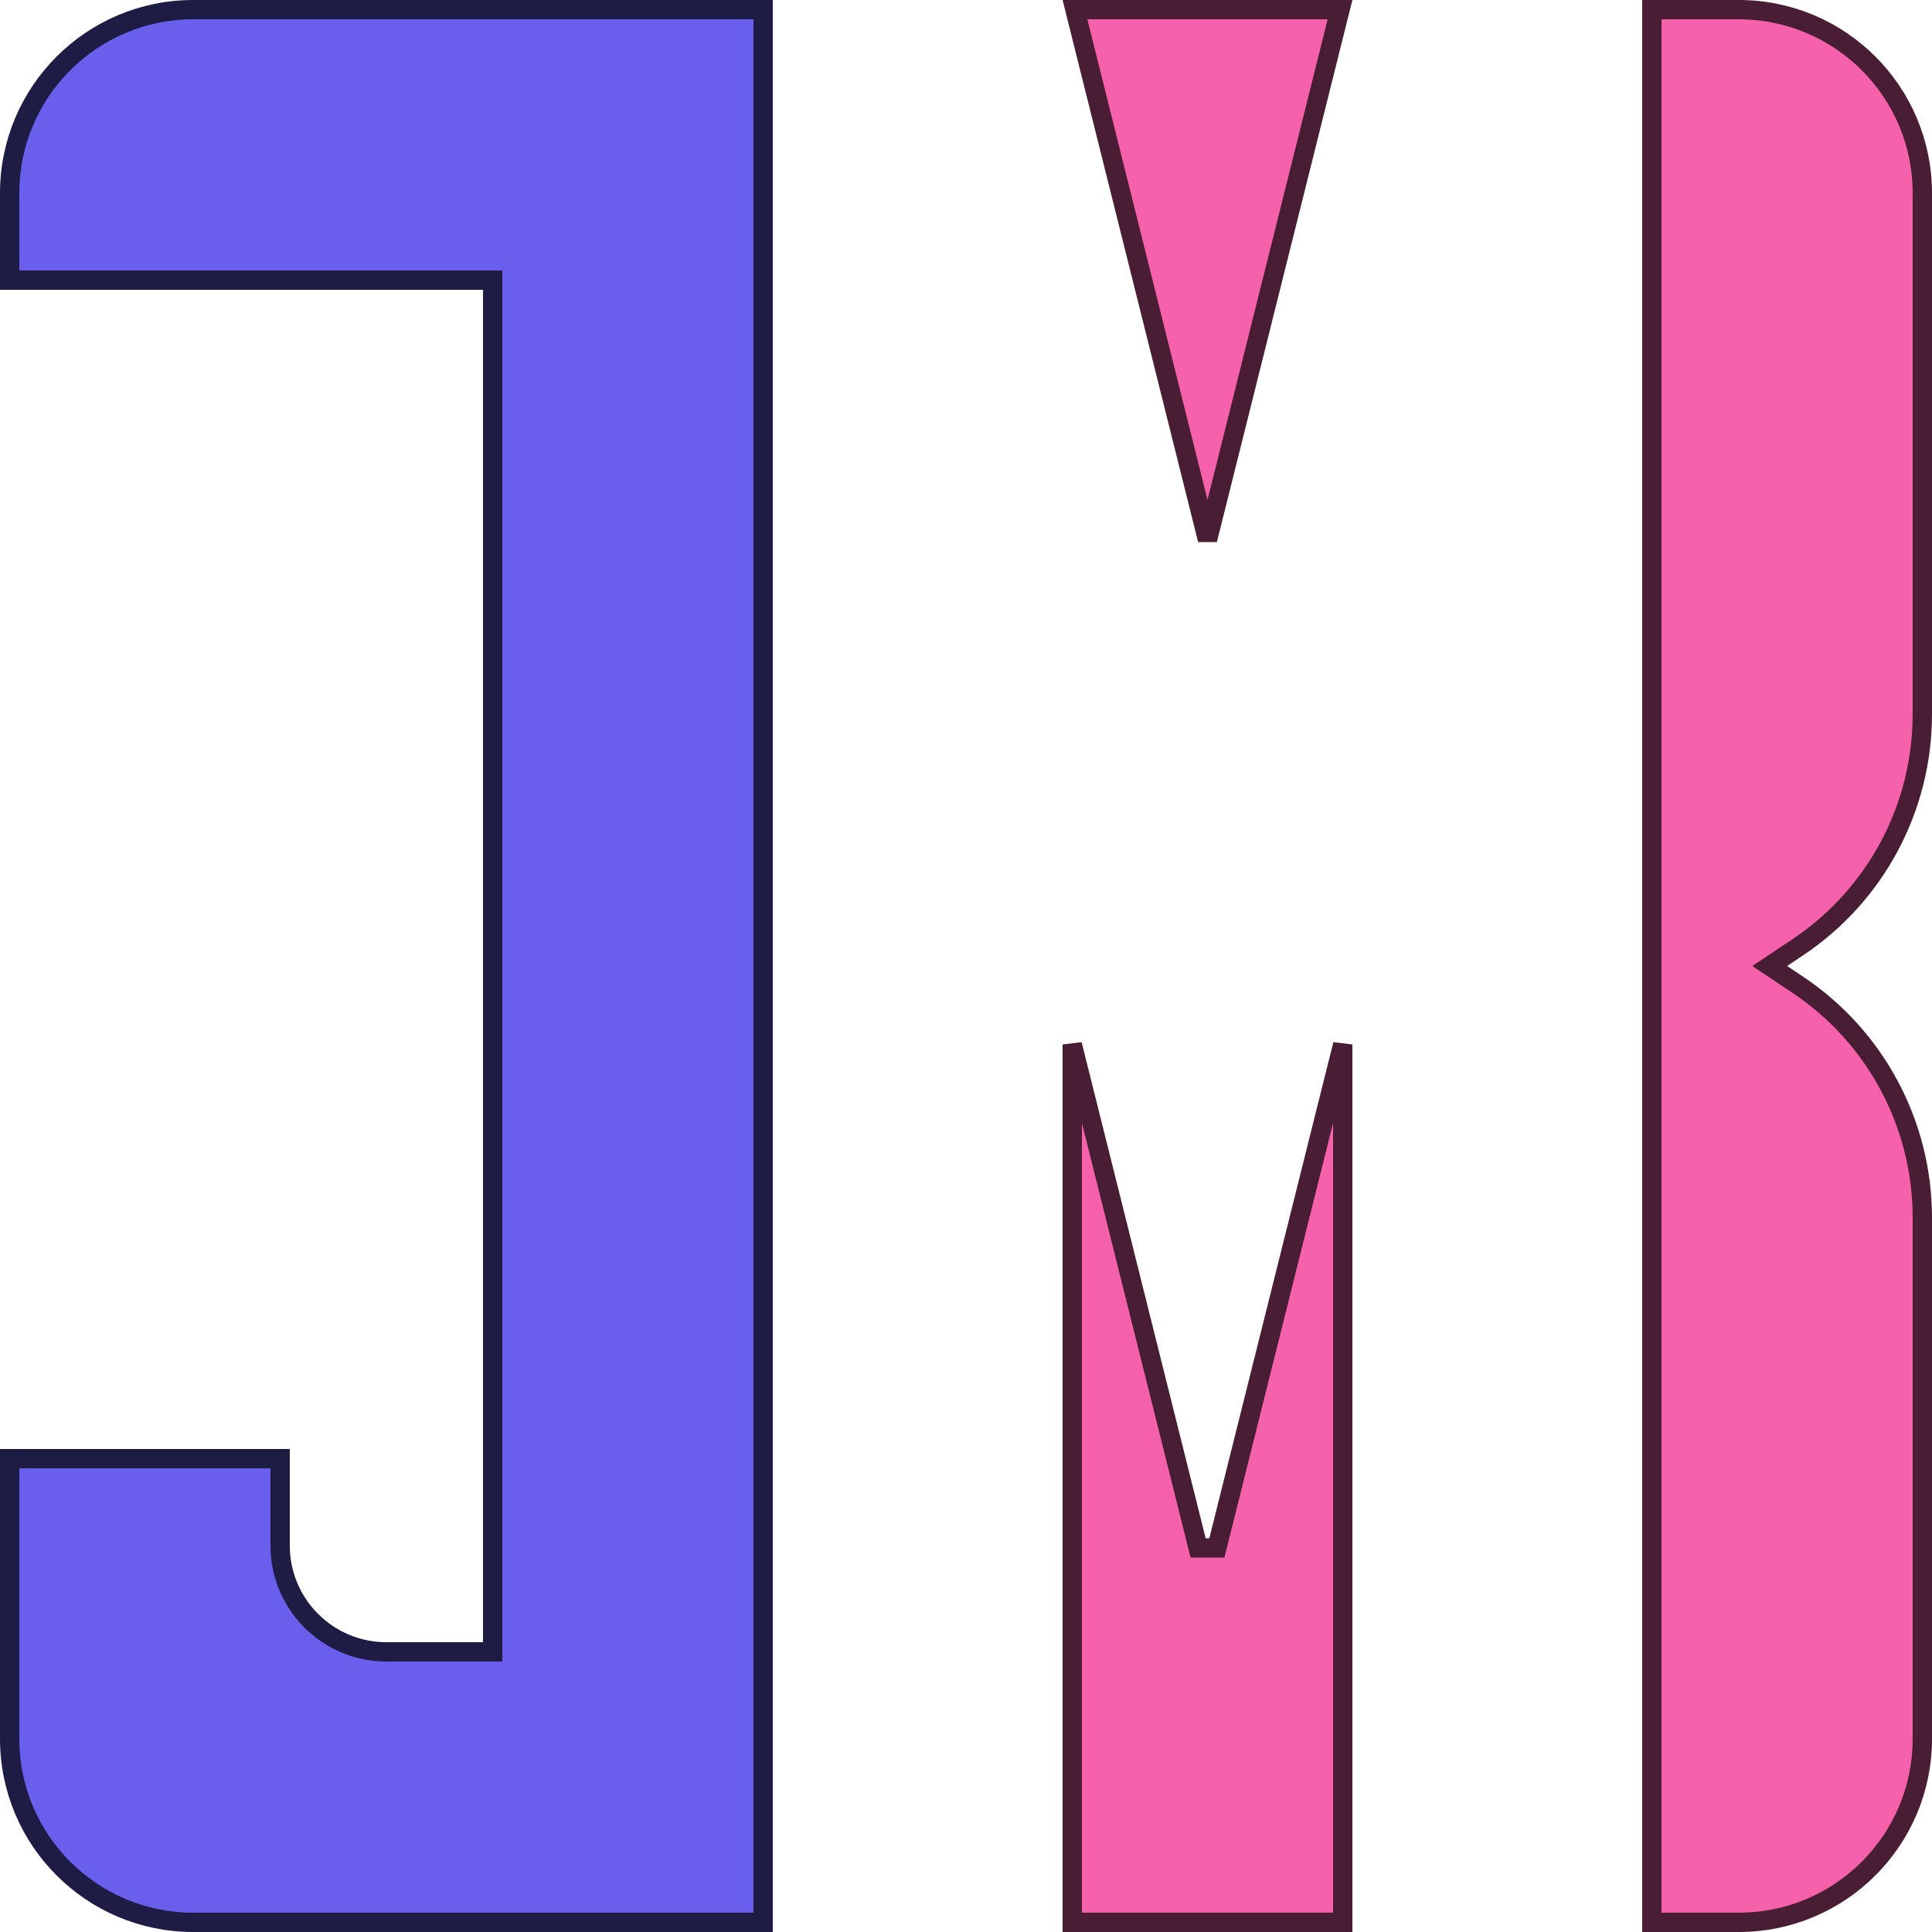 <svg width="100" height="100" viewBox="0 0 100 100" fill="none" xmlns="http://www.w3.org/2000/svg">
<path d="M90 99.5H85.5V0.5H90C95.247 0.5 99.5 4.753 99.5 10V36.972C99.5 41.82 97.077 46.348 93.043 49.037L92.223 49.584L91.599 50L92.223 50.416L93.043 50.963C97.077 53.652 99.5 58.18 99.5 63.028V90C99.5 95.247 95.247 99.5 90 99.5Z" fill="#F561AB" stroke="#491D33"/>
<path d="M62.985 80.121L69.5 54.062V99.5H55.5V54.062L62.015 80.121H62.985Z" fill="#F561AB" stroke="#491D33"/>
<path d="M55.64 0.5L62.5 27.938L69.36 0.5H55.64Z" fill="#F561AB" stroke="#491D33"/>
<path d="M25 14.5H0.5V10C0.5 4.753 4.753 0.5 10 0.5H39.5V99.5H10C4.753 99.5 0.5 95.247 0.5 90V75.5H14.5V80C14.5 83.038 16.962 85.5 20 85.5H25H25.5V85V15V14.5H25Z" fill="#695FEC" stroke="#1E1C45"/>
</svg>
